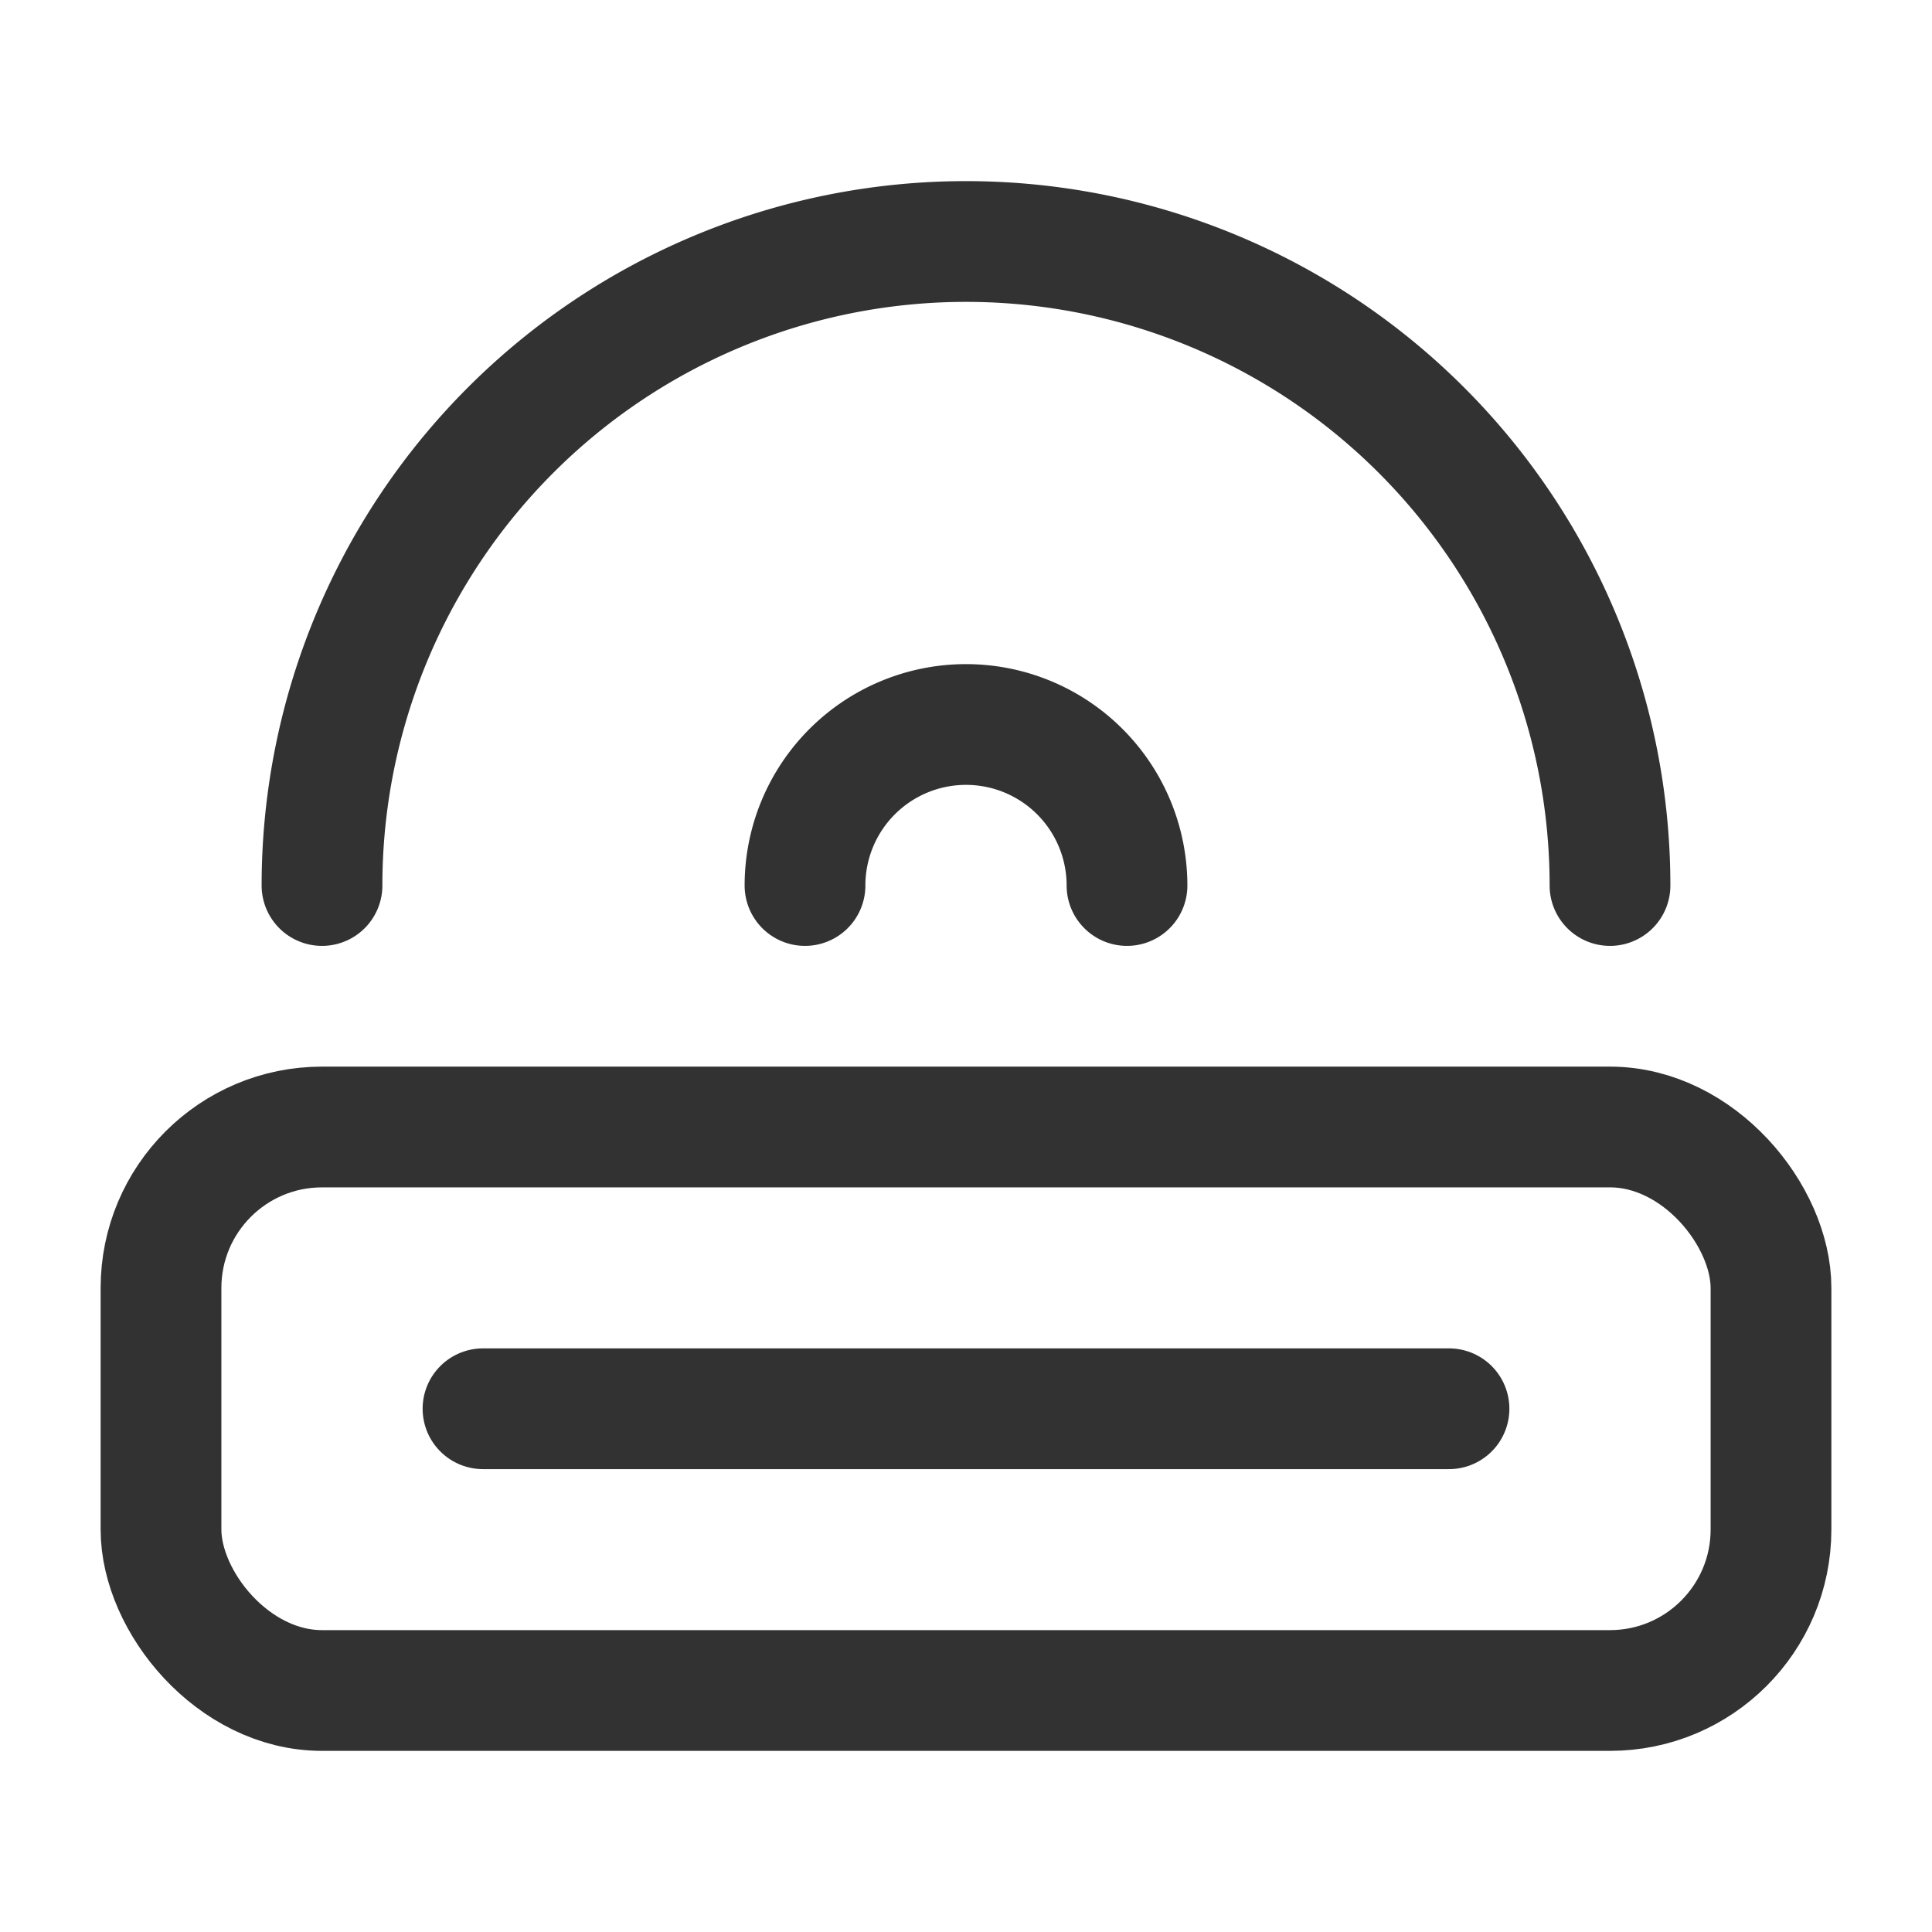<svg id="Layer_3" data-name="Layer 3" xmlns="http://www.w3.org/2000/svg" viewBox="0 0 24 24"><rect x="2" y="14" width="20" height="7" rx="2" stroke-width="1.5" stroke="#323232" stroke-linecap="round" stroke-linejoin="round" fill="none"/><line x1="6" y1="17.5" x2="18" y2="17.5" fill="none" stroke="#323232" stroke-linecap="round" stroke-linejoin="round" stroke-width="1.5"/><path d="M4,11a8,8,0,0,1,16,0" fill="none" stroke="#323232" stroke-linecap="round" stroke-linejoin="round" stroke-width="1.5"/><path d="M10,11a2,2,0,0,1,4,0" fill="none" stroke="#323232" stroke-linecap="round" stroke-linejoin="round" stroke-width="1.5"/><rect width="24" height="24" fill="none"/></svg>